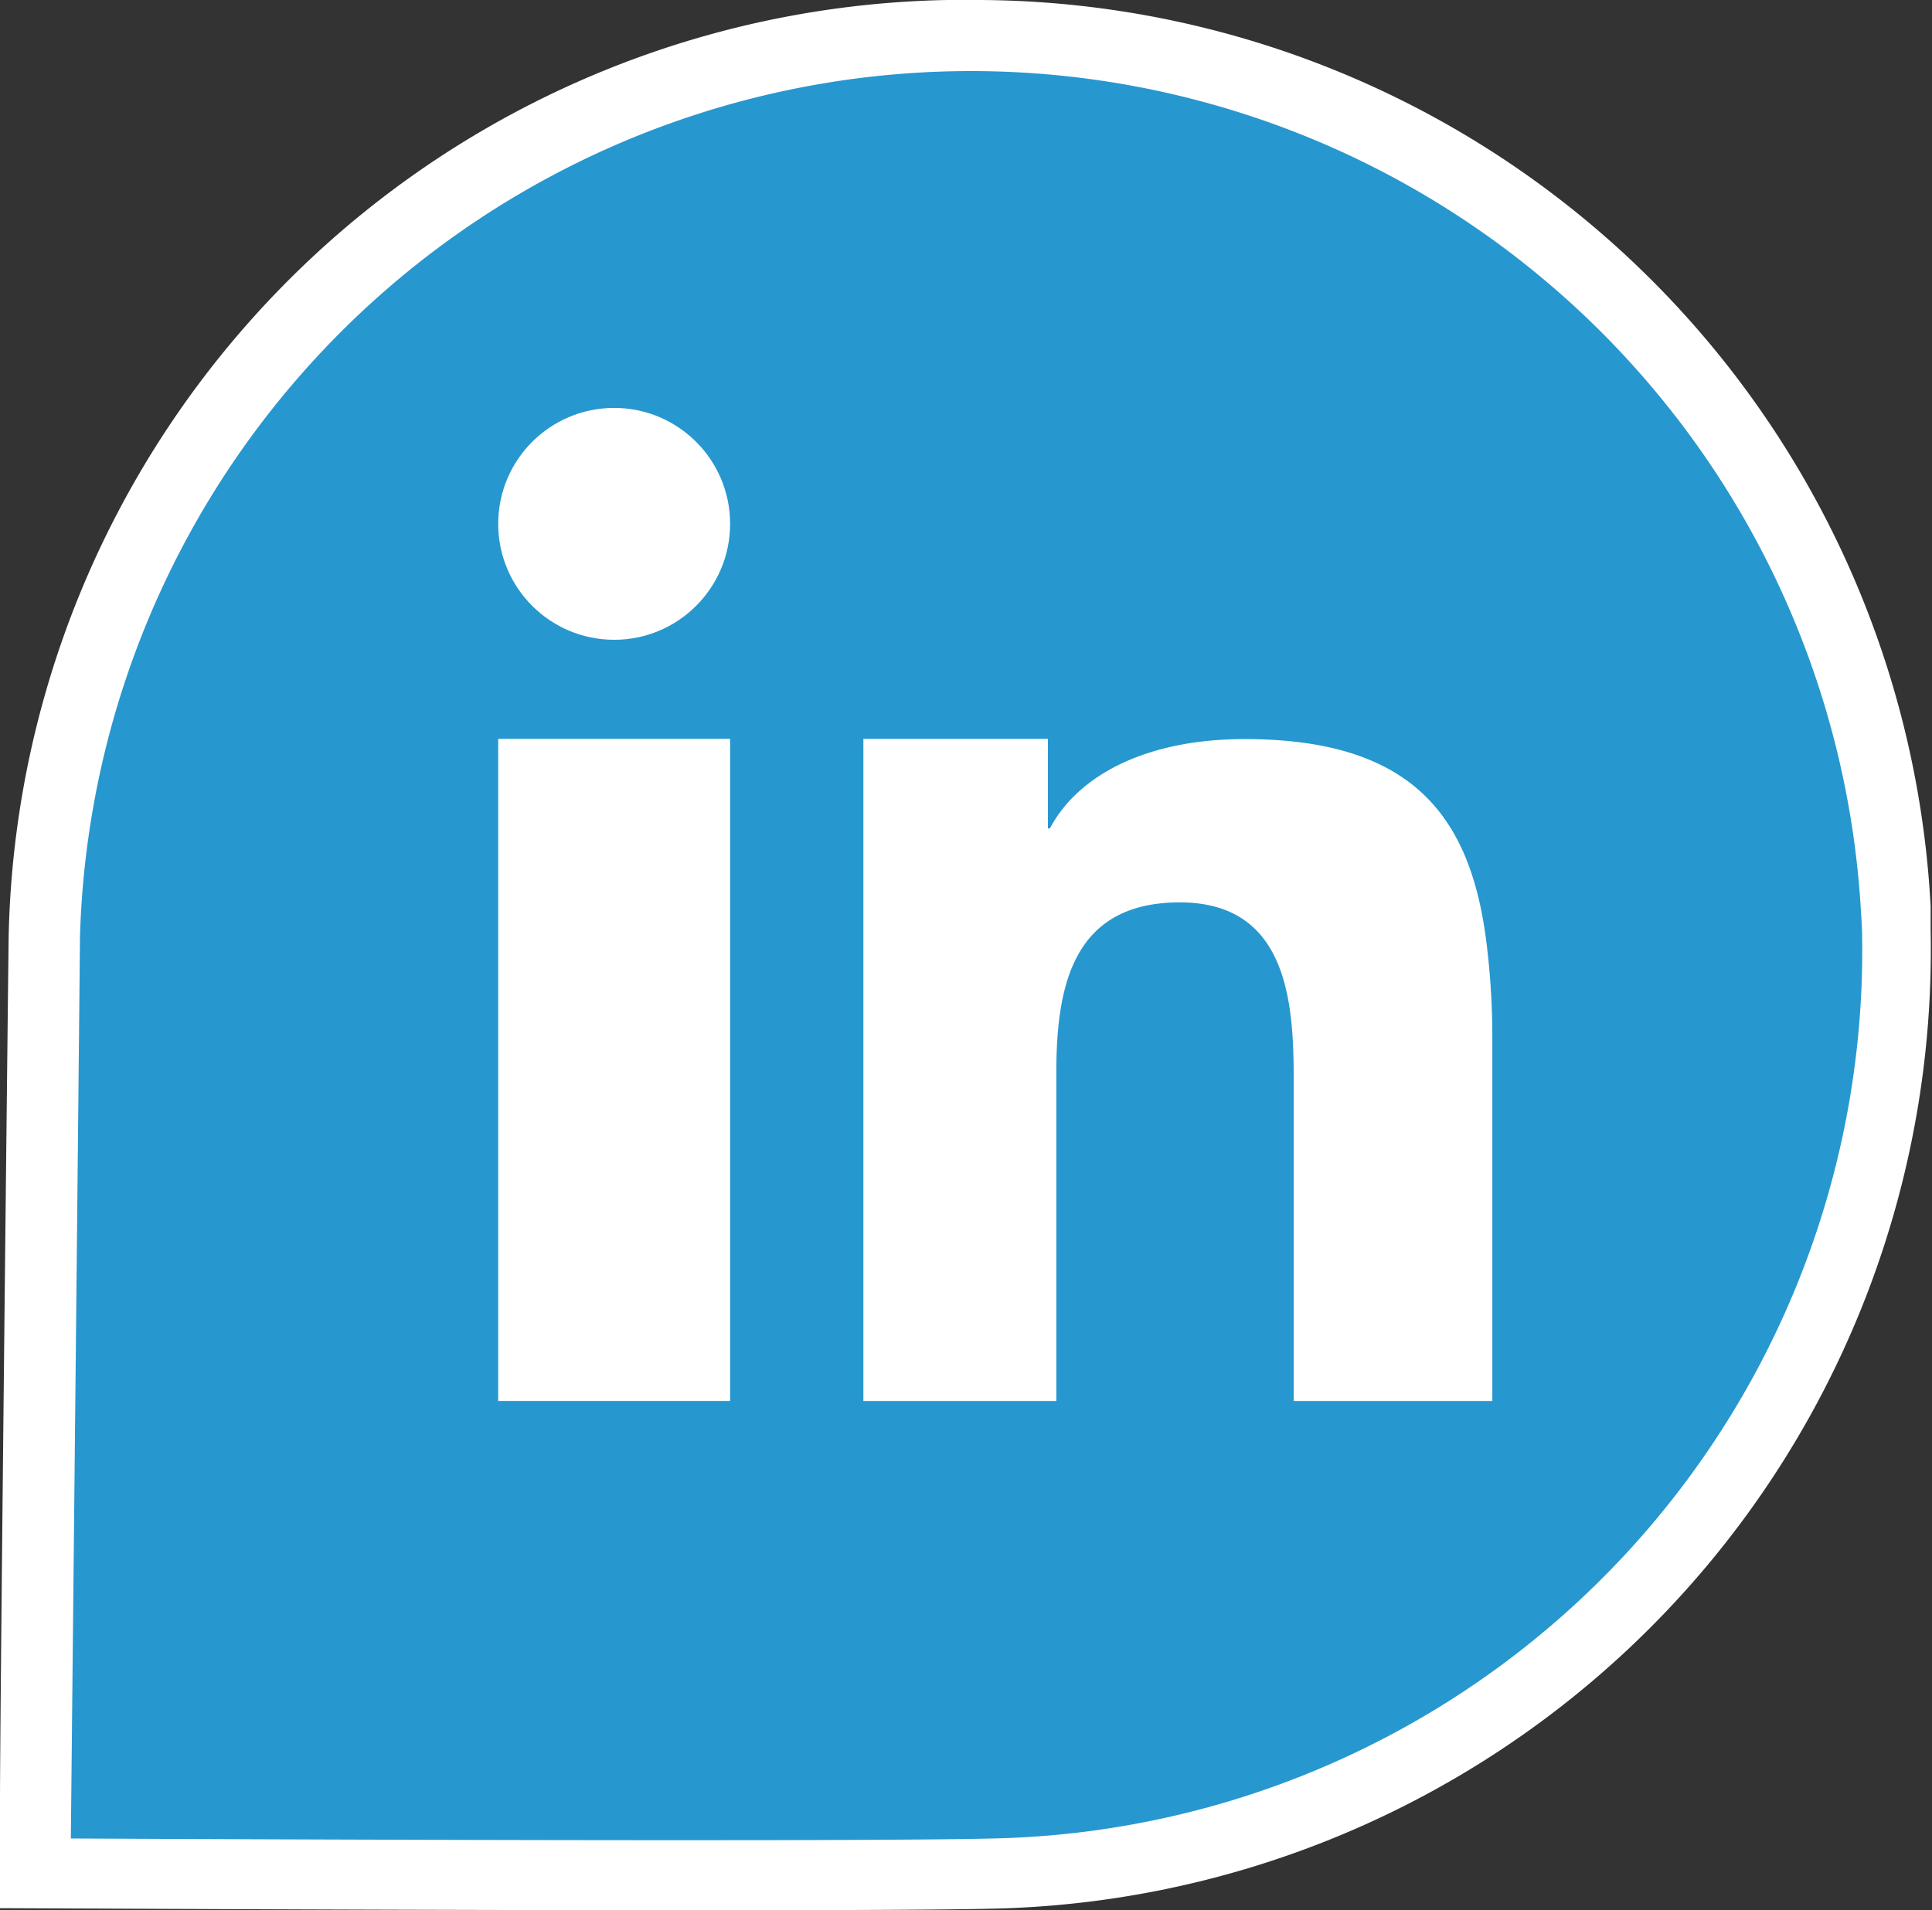 <svg xmlns="http://www.w3.org/2000/svg" viewBox="0 0 84.81 83.87"><rect x="0" y="0" width="84.81" height="83.87" fill="#333333" stroke="none"/><defs><style>.cls-1{fill:#fff;}.cls-2{fill:#2797cf;}</style></defs><title>linkedIn</title><g id="Layer_2" data-name="Layer 2"><path class="cls-1" d="M30.58,83.87c-11.35,0-25.65-.07-25.79-.07L0,83.78,0,79c0-3.82.37-37.33.38-37.88A42,42,0,0,1,41.58,0h1.07a42,42,0,0,1,42.1,39.8v.27c0,.27,0,.53,0,.8A42.1,42.1,0,0,1,43.65,83.8C41.68,83.85,37.28,83.87,30.58,83.87Z"/><path id="_Path_" data-name="&lt;Path&gt;" class="cls-2" d="M81.69,40A39.13,39.13,0,0,0,3.51,41.16c0,.57-.4,39.56-.4,39.56s33.62.17,40.48,0A39,39,0,0,0,81.74,40.94C81.73,40.61,81.71,40.28,81.69,40Z"/><polygon id="_Path_2" data-name="&lt;Path&gt;" class="cls-1" points="21.87 40.16 21.87 61.51 32.05 61.51 32.05 38.44 32.05 32.44 21.87 32.44 21.87 40.16"/><circle id="_Path_3" data-name="&lt;Path&gt;" class="cls-1" cx="26.96" cy="23" r="5.09"/><path id="_Path_4" data-name="&lt;Path&gt;" class="cls-1" d="M65.25,41.37c-.69-5.48-3.2-8.92-10.61-8.92-4.39,0-7.34,1.63-8.55,3.92H46V32.44h-8.1V61.51h8.47V47.1c0-3.8.72-7.48,5.42-7.48s5,4.34,5,7.72V61.51h8.72v-16h0A33.79,33.79,0,0,0,65.25,41.37Z"/></g></svg>